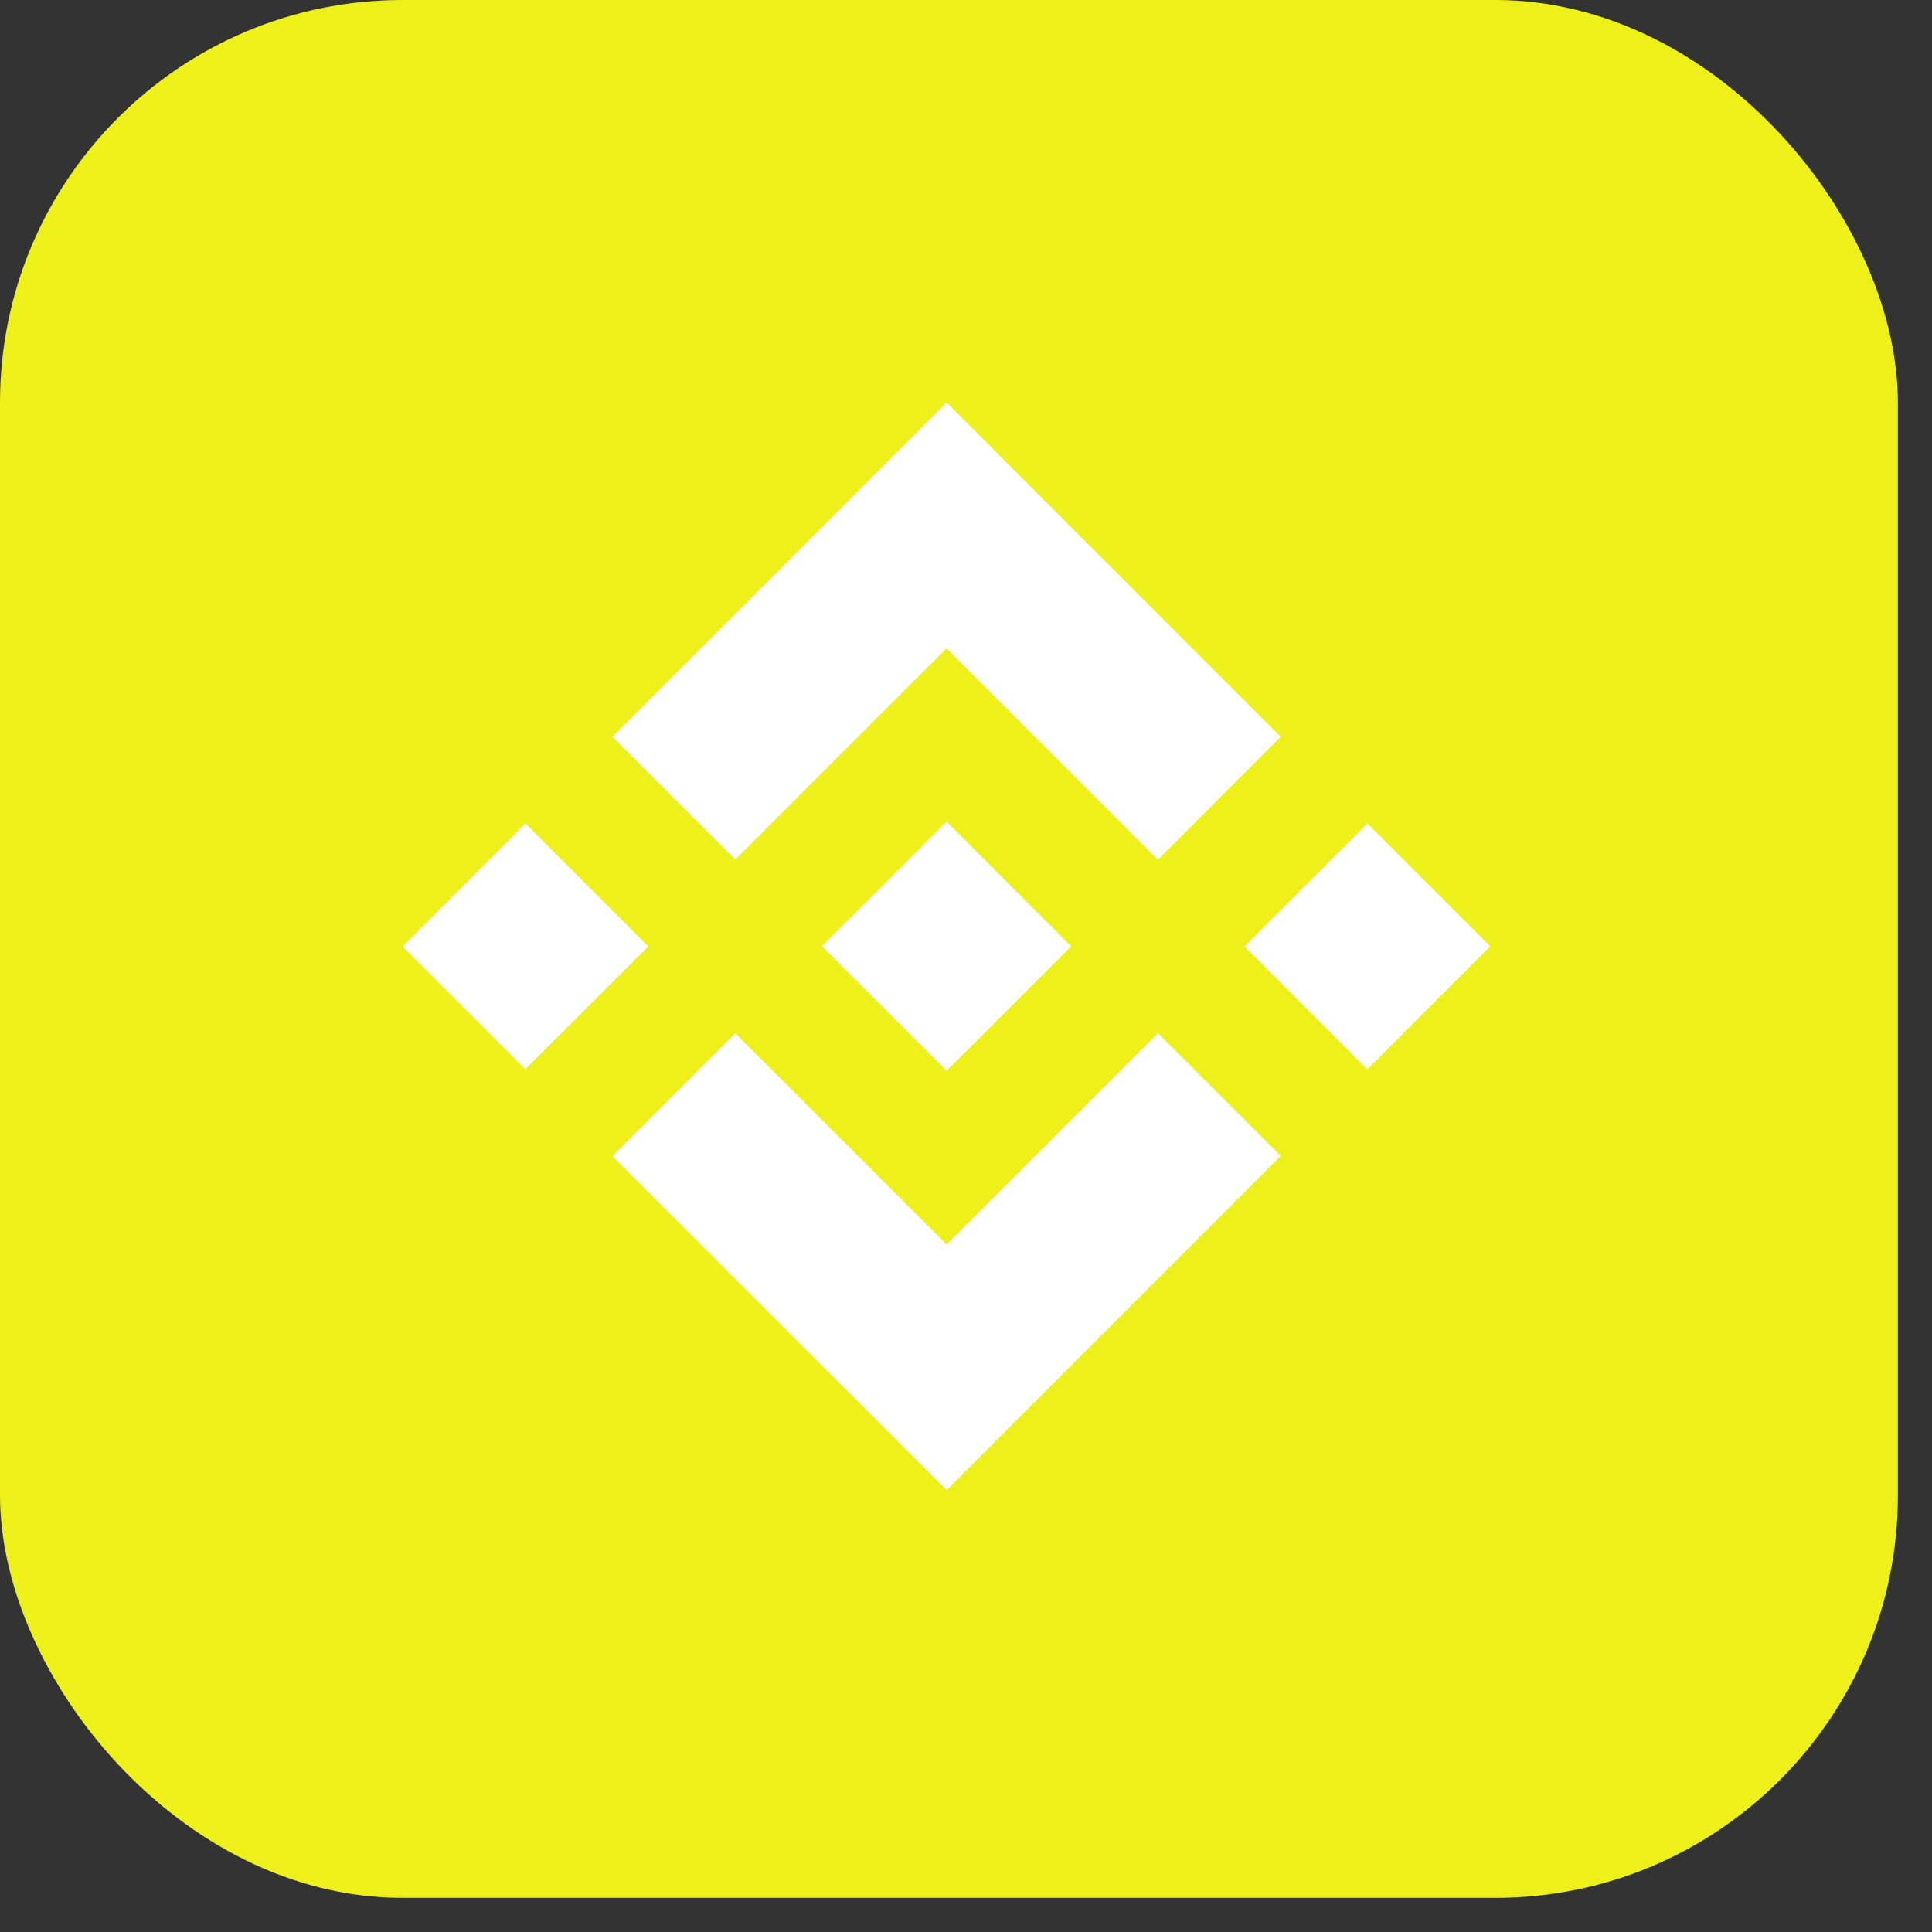 <svg width="24" height="24" viewBox="0 0 24 24" fill="none" xmlns="http://www.w3.org/2000/svg">
<rect x="0" y="0" width="24" height="24" fill="#333333" stroke="none"/>
<rect width="23.576" height="23.576" rx="5" fill="#EDF119"/>
<g clip-path="url(#clip0_33_13017)">
<path d="M9.133 10.678L11.758 8.054L14.383 10.68L15.909 9.153L11.758 5L7.606 9.152L9.133 10.678Z" fill="white"/>
<path d="M5 11.757L6.526 10.229L8.053 11.757L6.526 13.283L5 11.757Z" fill="white"/>
<path d="M9.133 12.835L11.758 15.459L14.383 12.834L15.91 14.359L11.759 18.511L7.606 14.362L9.133 12.835Z" fill="white"/>
<path d="M15.459 11.757L16.985 10.229L18.512 11.756L16.985 13.284L15.459 11.757Z" fill="white"/>
<path d="M13.306 11.756L11.758 10.206L10.613 11.351L10.48 11.482L10.209 11.754L11.758 13.301L13.306 11.757V11.756Z" fill="white"/>
</g>
<defs>
<clipPath id="clip0_33_13017">
<rect width="13.512" height="13.512" fill="white" transform="translate(5 5)"/>
</clipPath>
</defs>
</svg>
